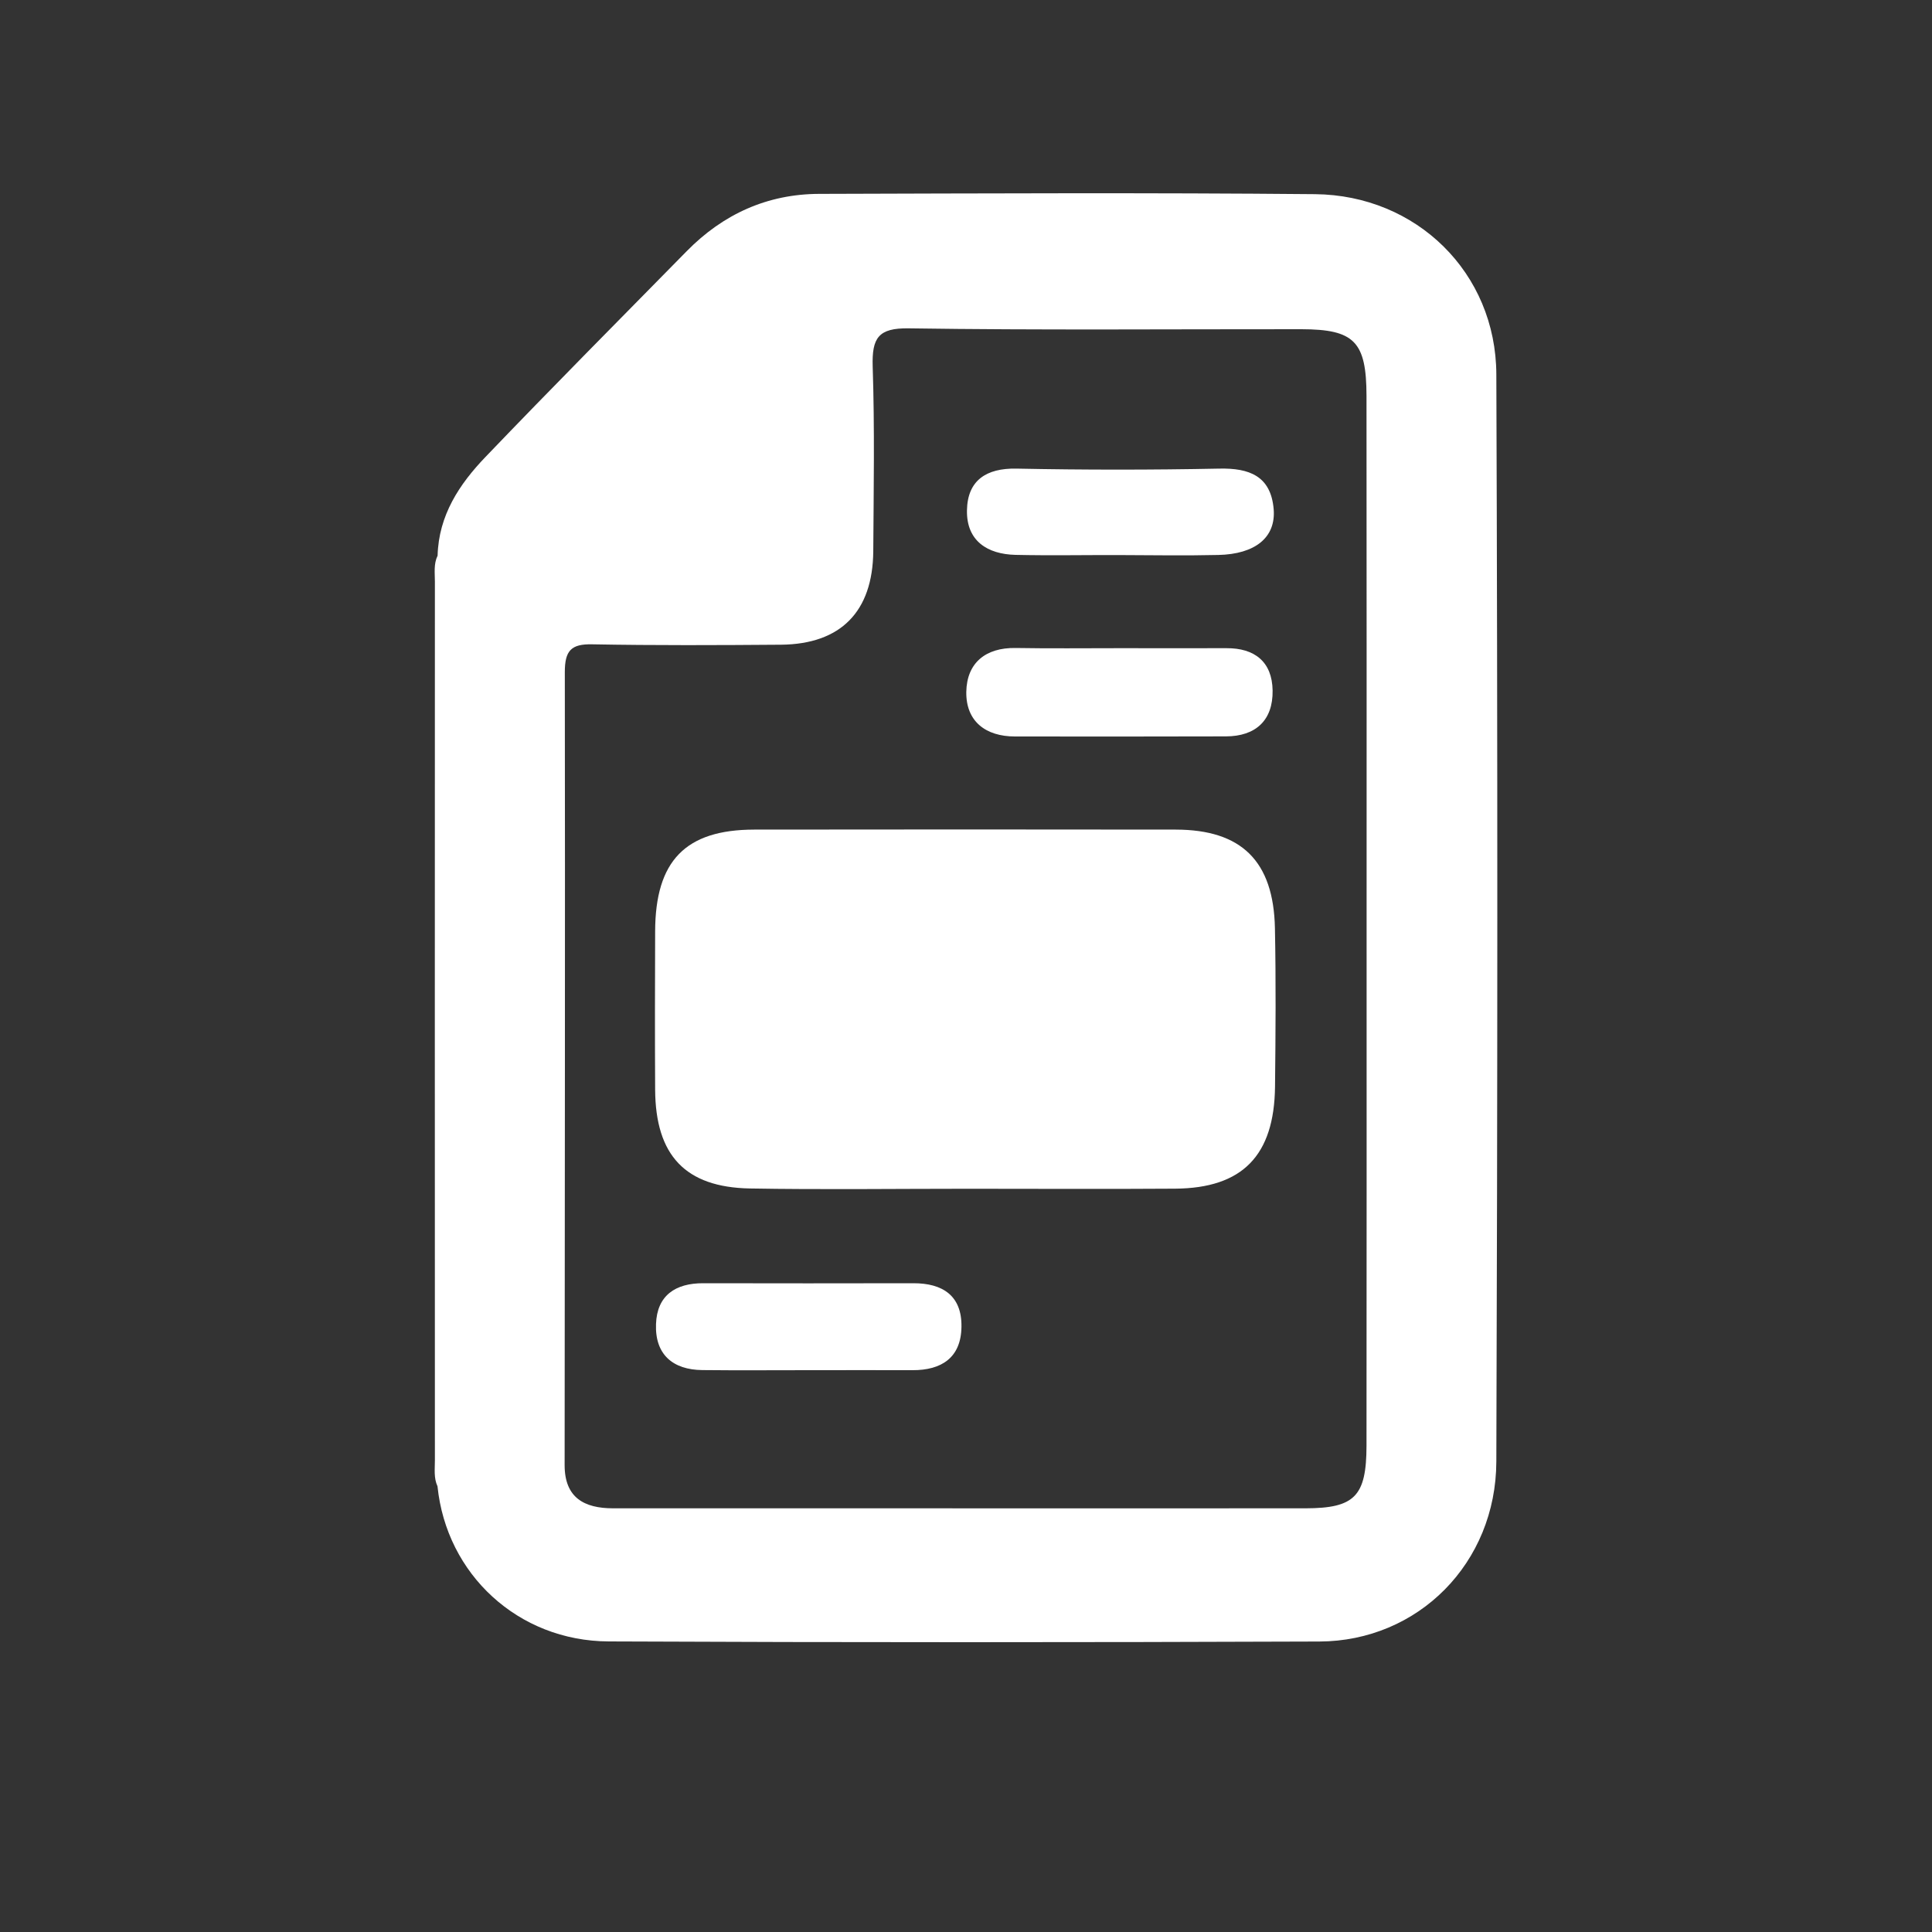 <svg width="20" height="20" viewBox="0 0 20 20" fill="none" xmlns="http://www.w3.org/2000/svg">
<rect x="0" y="0" width="20" height="20" fill="#333333" stroke="none"/>
<g clip-path="url(#clip0_369_583)">
<path d="M4.502 15.117C4.502 15.207 4.489 15.3 4.529 15.386C4.621 16.295 5.362 16.988 6.301 16.992C8.754 17.003 11.205 17.002 13.658 16.993C14.68 16.989 15.487 16.183 15.49 15.129C15.503 11.378 15.504 7.626 15.49 3.875C15.486 2.824 14.664 2.02 13.613 2.01C11.9 1.994 10.189 2.002 8.478 2.007C7.945 2.009 7.487 2.215 7.109 2.6C6.413 3.308 5.713 4.013 5.026 4.73C4.756 5.011 4.541 5.334 4.53 5.752C4.488 5.838 4.502 5.931 4.502 6.021C4.501 9.053 4.501 12.085 4.502 15.117ZM5.845 15.167C5.846 12.431 5.851 9.694 5.847 6.958C5.847 6.735 5.912 6.665 6.131 6.67C6.782 6.682 7.434 6.679 8.086 6.674C8.703 6.668 9.034 6.332 9.04 5.709C9.044 5.071 9.055 4.431 9.034 3.794C9.025 3.497 9.093 3.394 9.408 3.399C10.763 3.419 12.117 3.407 13.471 3.408C14.02 3.409 14.145 3.535 14.146 4.099C14.148 5.91 14.147 7.722 14.147 9.533C14.147 11.344 14.148 13.155 14.146 14.967C14.145 15.49 14.023 15.613 13.515 15.614C12.033 15.615 10.55 15.614 9.068 15.614C8.161 15.614 7.254 15.613 6.347 15.614C6.047 15.614 5.845 15.504 5.845 15.167Z" fill="white"/>
<path d="M7.807 8.588C9.263 8.586 10.718 8.586 12.172 8.588C12.852 8.589 13.184 8.914 13.198 9.609C13.209 10.155 13.205 10.702 13.199 11.249C13.191 11.963 12.861 12.3 12.165 12.305C11.45 12.31 10.735 12.306 10.021 12.306C9.267 12.306 8.514 12.316 7.761 12.303C7.094 12.29 6.786 11.96 6.782 11.281C6.779 10.734 6.78 10.187 6.782 9.641C6.784 8.911 7.096 8.589 7.807 8.588Z" fill="white"/>
<path d="M7.279 13.284C8.004 13.286 8.729 13.285 9.455 13.284C9.757 13.283 9.958 13.412 9.953 13.735C9.949 14.055 9.746 14.185 9.447 14.184C9.09 14.183 8.734 14.184 8.377 14.184C8.008 14.184 7.639 14.187 7.27 14.183C6.966 14.18 6.779 14.022 6.791 13.707C6.801 13.409 6.994 13.283 7.279 13.284Z" fill="white"/>
<path d="M10.513 6.708C10.87 6.714 11.228 6.71 11.585 6.71C11.956 6.71 12.326 6.711 12.696 6.71C12.987 6.708 13.169 6.85 13.174 7.147C13.179 7.458 12.998 7.622 12.691 7.623C11.963 7.625 11.235 7.625 10.507 7.624C10.204 7.624 9.999 7.468 10.003 7.163C10.008 6.862 10.203 6.703 10.513 6.708Z" fill="white"/>
<path d="M12.611 5.745C12.267 5.753 11.923 5.747 11.581 5.746C11.225 5.745 10.868 5.752 10.512 5.744C10.222 5.737 10.004 5.6 10.01 5.283C10.015 4.972 10.211 4.845 10.522 4.851C11.222 4.865 11.921 4.865 12.621 4.851C12.932 4.844 13.156 4.927 13.185 5.271C13.209 5.564 12.993 5.737 12.611 5.745Z" fill="white"/>
</g>
<defs>
<clipPath id="clip0_369_583">
<rect width="11" height="15" fill="white" transform="translate(4.5 2)"/>
</clipPath>
</defs>
</svg>
